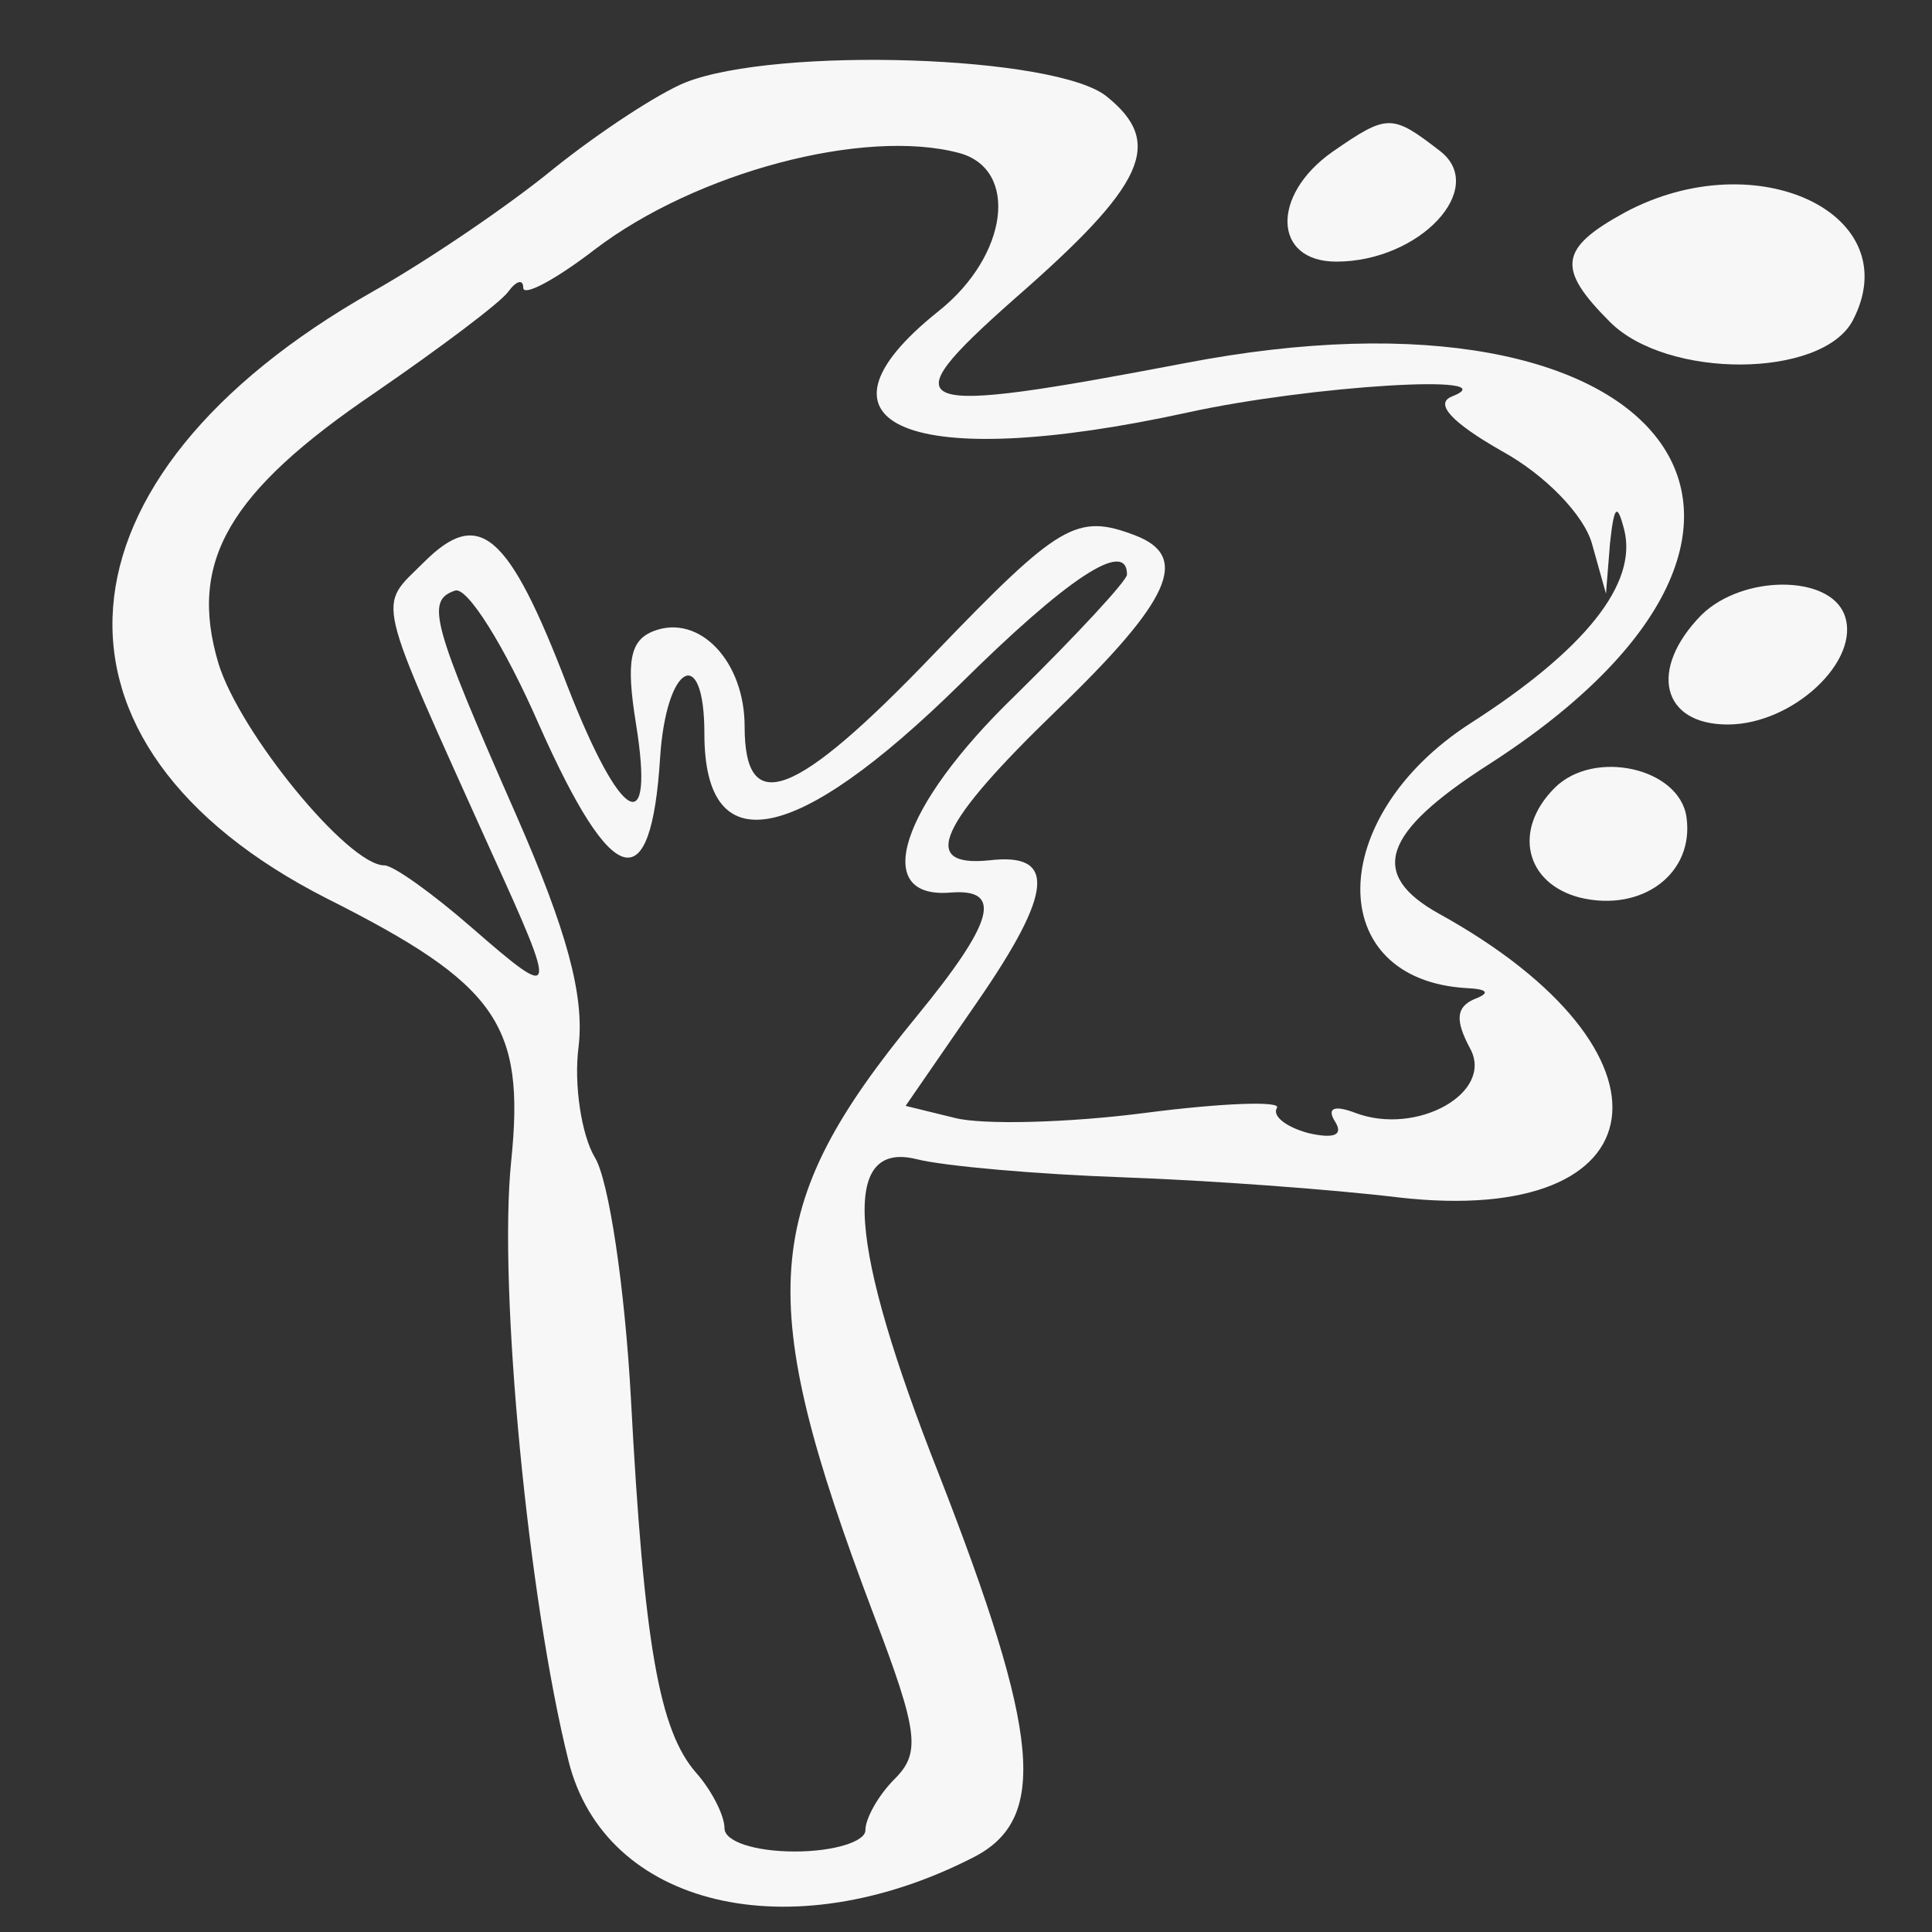 <?xml version="1.0" standalone="no"?>
<!DOCTYPE svg PUBLIC "-//W3C//DTD SVG 20010904//EN"
 "http://www.w3.org/TR/2001/REC-SVG-20010904/DTD/svg10.dtd">
<svg version="1.0" xmlns="http://www.w3.org/2000/svg"
 width="96pt" height="96pt" viewBox="0 0 96 96"
 preserveAspectRatio="xMidYMid meet">
<rect x="0" y="0" width="96" height="96" fill="#333333" stroke="none"/>
<g transform="translate(0,96) scale(0.05,-0.05)"
fill="#f7f7f7" stroke="none">
<path d="M681 1838 c-27 -11 -85 -49 -130 -85 -45 -37 -126 -92 -181 -123
-326 -185 -346 -450 -45 -603 169 -85 197 -125 183 -261 -13 -126 17 -436 57
-596 36 -145 220 -189 402 -96 75 38 67 122 -34 381 -90 228 -98 332 -22 313
28 -7 120 -15 205 -18 85 -3 208 -12 274 -20 263 -30 288 145 40 282 -70 39
-57 80 49 148 371 238 179 492 -302 399 -278 -53 -294 -47 -170 63 132 115
150 156 93 202 -50 41 -328 50 -419 14z m272 -70 c60 -16 49 -102 -20 -157
-143 -114 -28 -161 247 -101 123 27 321 39 263 16 -18 -7 0 -26 49 -54 44 -24
82 -64 90 -92 l14 -50 4 50 c4 37 7 41 14 14 14 -54 -39 -120 -153 -193 -144
-93 -146 -255 -3 -263 21 -1 23 -5 7 -11 -18 -8 -19 -21 -4 -49 24 -44 -53
-87 -114 -64 -21 8 -29 5 -20 -9 8 -13 -1 -17 -27 -11 -22 6 -36 17 -31 25 5
7 -54 5 -131 -5 -77 -10 -162 -12 -189 -5 l-49 12 71 103 c76 110 79 149 12
141 -70 -7 -50 36 67 149 114 110 133 153 78 174 -58 22 -75 12 -200 -118
-138 -144 -188 -163 -188 -72 0 65 -45 112 -90 95 -24 -9 -28 -30 -18 -92 19
-118 -15 -99 -68 37 -59 154 -88 178 -143 123 -46 -46 -50 -27 67 -287 67
-147 66 -150 -19 -76 -39 34 -78 62 -87 62 -36 0 -144 132 -165 201 -30 101
10 170 156 269 64 44 124 89 132 100 8 11 15 13 15 4 0 -9 32 8 71 38 101 77
268 121 362 96z m167 -419 c0 -6 -50 -60 -111 -120 -115 -111 -144 -203 -64
-196 52 4 43 -29 -34 -123 -156 -190 -162 -279 -43 -594 45 -118 47 -138 21
-164 -16 -16 -29 -39 -29 -51 0 -11 -31 -21 -70 -21 -40 0 -70 10 -70 23 0 13
-13 38 -28 55 -37 42 -52 128 -65 372 -6 110 -22 218 -36 240 -13 22 -21 72
-16 110 6 51 -12 116 -62 230 -84 191 -90 213 -61 223 12 5 50 -56 84 -134 73
-164 111 -174 120 -32 6 93 44 114 44 24 0 -129 90 -112 254 49 106 105 166
145 166 109z"/>
<path d="M1324 1769 c-61 -43 -59 -109 4 -109 83 0 151 73 103 110 -48 37 -52
37 -107 -1z"/>
<path d="M1615 1709 c-66 -36 -68 -56 -15 -109 57 -57 210 -56 241 1 56 106
-95 178 -226 108z"/>
<path d="M1691 1309 c-53 -54 -40 -109 26 -109 65 0 133 64 116 109 -15 40
-101 40 -142 0z"/>
<path d="M1545 1137 c-42 -42 -29 -95 25 -109 62 -15 114 24 106 80 -7 49 -92
68 -131 29z"/>
</g>
</svg>
